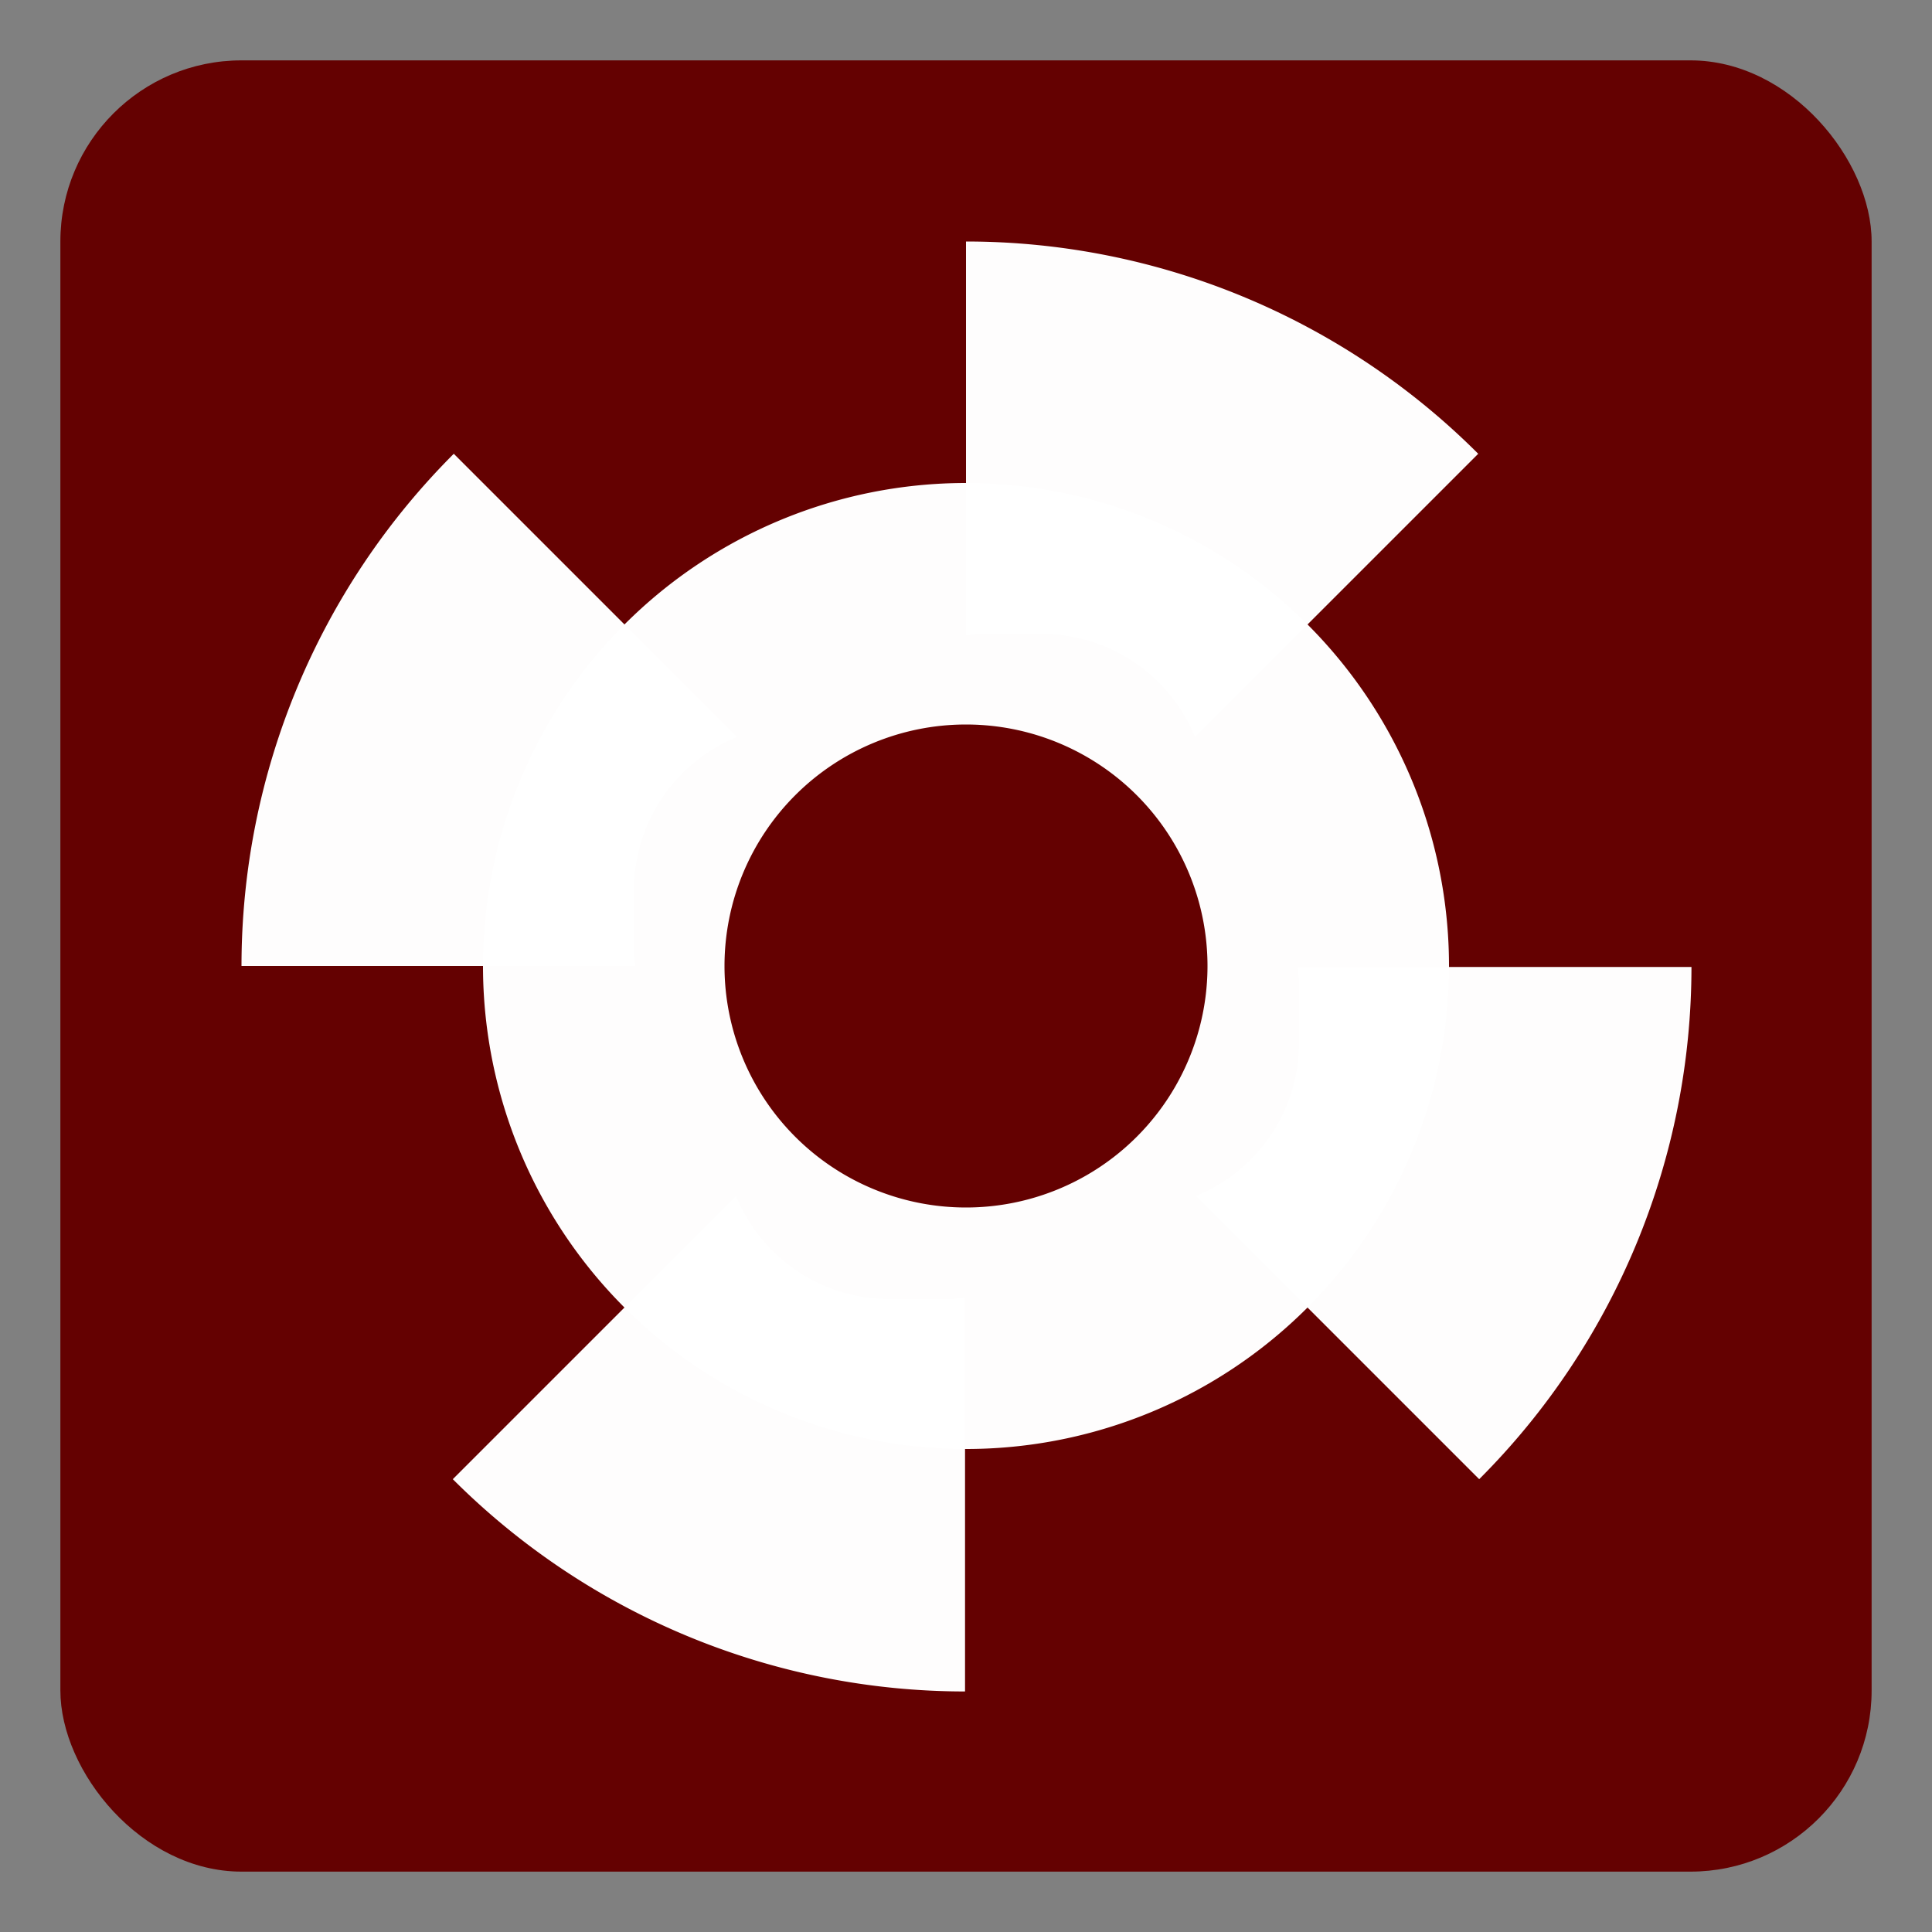 <?xml version="1.0" encoding="UTF-8" standalone="no"?>
<svg
   xmlns:dc="http://purl.org/dc/elements/1.1/"
   xmlns:cc="http://creativecommons.org/ns#"
   xmlns:rdf="http://www.w3.org/1999/02/22-rdf-syntax-ns#"
   xmlns:svg="http://www.w3.org/2000/svg"
   xmlns="http://www.w3.org/2000/svg"
   xmlns:sodipodi="http://sodipodi.sourceforge.net/DTD/sodipodi-0.dtd"
   xmlns:inkscape="http://www.inkscape.org/namespaces/inkscape"
   height="32"
   width="32"
   version="1.1"
   id="svg5"
   sodipodi:docname="preferences-system-danger.svg"
   inkscape:version="0.92.2 5c3e80d, 2017-08-06">
  <rect width="100%" height="100%" fill="#808080" stroke="none"/>
  <defs
     id="defs7" />
  <sodipodi:namedview
     id="namedview1"
     showgrid="true"
     inkscape:zoom="20.85965"
     inkscape:cx="13.441403"
     inkscape:cy="17.395311"
     inkscape:window-width="1680"
     inkscape:window-height="1016"
     inkscape:window-x="0"
     inkscape:window-y="0"
     inkscape:window-maximized="1"
     inkscape:current-layer="svg5">
    <inkscape:grid
       type="xygrid"
       id="grid1px"
       empspacing="4" />
    <inkscape:grid
       type="xygrid"
       id="grid1pxdot"
       empspacing="1"
       dotted="true"
       originy="0.5"
       originx="0.5" />
  </sodipodi:namedview>
  <rect
     style="opacity:0.99;fill:#640000;fill-opacity:1;fill-rule:nonzero;stroke:none;stroke-width:1;stroke-linecap:round;stroke-linejoin:round;stroke-miterlimit:4;stroke-dasharray:none;stroke-dashoffset:0;stroke-opacity:1;paint-order:fill markers stroke"
     id="rect828"
     width="30"
     height="30"
     x="1"
     y="1"
     ry="3" />
  <path
     style="opacity:0.99;fill:#ffffff;fill-opacity:1;fill-rule:nonzero;stroke:none;stroke-width:1;stroke-linecap:round;stroke-linejoin:round;stroke-miterlimit:4;stroke-dasharray:none;stroke-dashoffset:0;stroke-opacity:1;paint-order:fill markers stroke"
     d="M 16 8 A 8 8 0 0 0 8 16 A 8 8 0 0 0 16 24 A 8 8 0 0 0 24 16 A 8 8 0 0 0 16 8 z M 16 12 A 4 4 0 0 1 20 16 A 4 4 0 0 1 16 20 A 4 4 0 0 1 12 16 A 4 4 0 0 1 16 12 z "
     id="path832" />
  <path
     style="opacity:0.99;fill:#ffffff;fill-opacity:1;fill-rule:nonzero;stroke:none;stroke-width:1;stroke-linecap:round;stroke-linejoin:round;stroke-miterlimit:4;stroke-dasharray:none;stroke-dashoffset:0;stroke-opacity:1;paint-order:fill markers stroke"
     d="M 16 4 L 16 10.525 C 16.084 10.518 16.164 10.5 16.25 10.5 L 17.25 10.5 C 18.403 10.5 19.383 11.205 19.793 12.207 L 24.484 7.516 A 12 12 0 0 0 16 4 z "
     id="path835" />
  <path
     inkscape:connector-curvature="0"
     style="opacity:0.99;fill:#ffffff;fill-opacity:1;fill-rule:nonzero;stroke:none;stroke-width:1;stroke-linecap:round;stroke-linejoin:round;stroke-miterlimit:4;stroke-dasharray:none;stroke-dashoffset:0;stroke-opacity:1;paint-order:fill markers stroke"
     d="m 28.016,16.016 h -6.525 c 0.008,0.084 0.025,0.164 0.025,0.25 v 1 c 0,1.153 -0.705,2.133 -1.707,2.543 L 24.5,24.5 a 12,12 0 0 0 3.516,-8.484 z"
     id="path835-8" />
  <path
     inkscape:connector-curvature="0"
     style="opacity:0.99;fill:#ffffff;fill-opacity:1;fill-rule:nonzero;stroke:none;stroke-width:1;stroke-linecap:round;stroke-linejoin:round;stroke-miterlimit:4;stroke-dasharray:none;stroke-dashoffset:0;stroke-opacity:1;paint-order:fill markers stroke"
     d="m 15.984,28.016 v -6.525 c -0.084,0.008 -0.164,0.025 -0.25,0.025 h -1 c -1.153,0 -2.133,-0.705 -2.543,-1.707 L 7.5,24.5 a 12,12 0 0 0 8.484,3.516 z"
     id="path835-4" />
  <path
     inkscape:connector-curvature="0"
     style="opacity:0.99;fill:#ffffff;fill-opacity:1;fill-rule:nonzero;stroke:none;stroke-width:1;stroke-linecap:round;stroke-linejoin:round;stroke-miterlimit:4;stroke-dasharray:none;stroke-dashoffset:0;stroke-opacity:1;paint-order:fill markers stroke"
     d="m 4,16 h 6.525 c -0.008,-0.084 -0.025,-0.164 -0.025,-0.25 v -1 c 0,-1.153 0.705,-2.133 1.707,-2.543 L 7.516,7.516 A 12,12 0 0 0 4,16 Z"
     id="path835-8-8" />
</svg>
